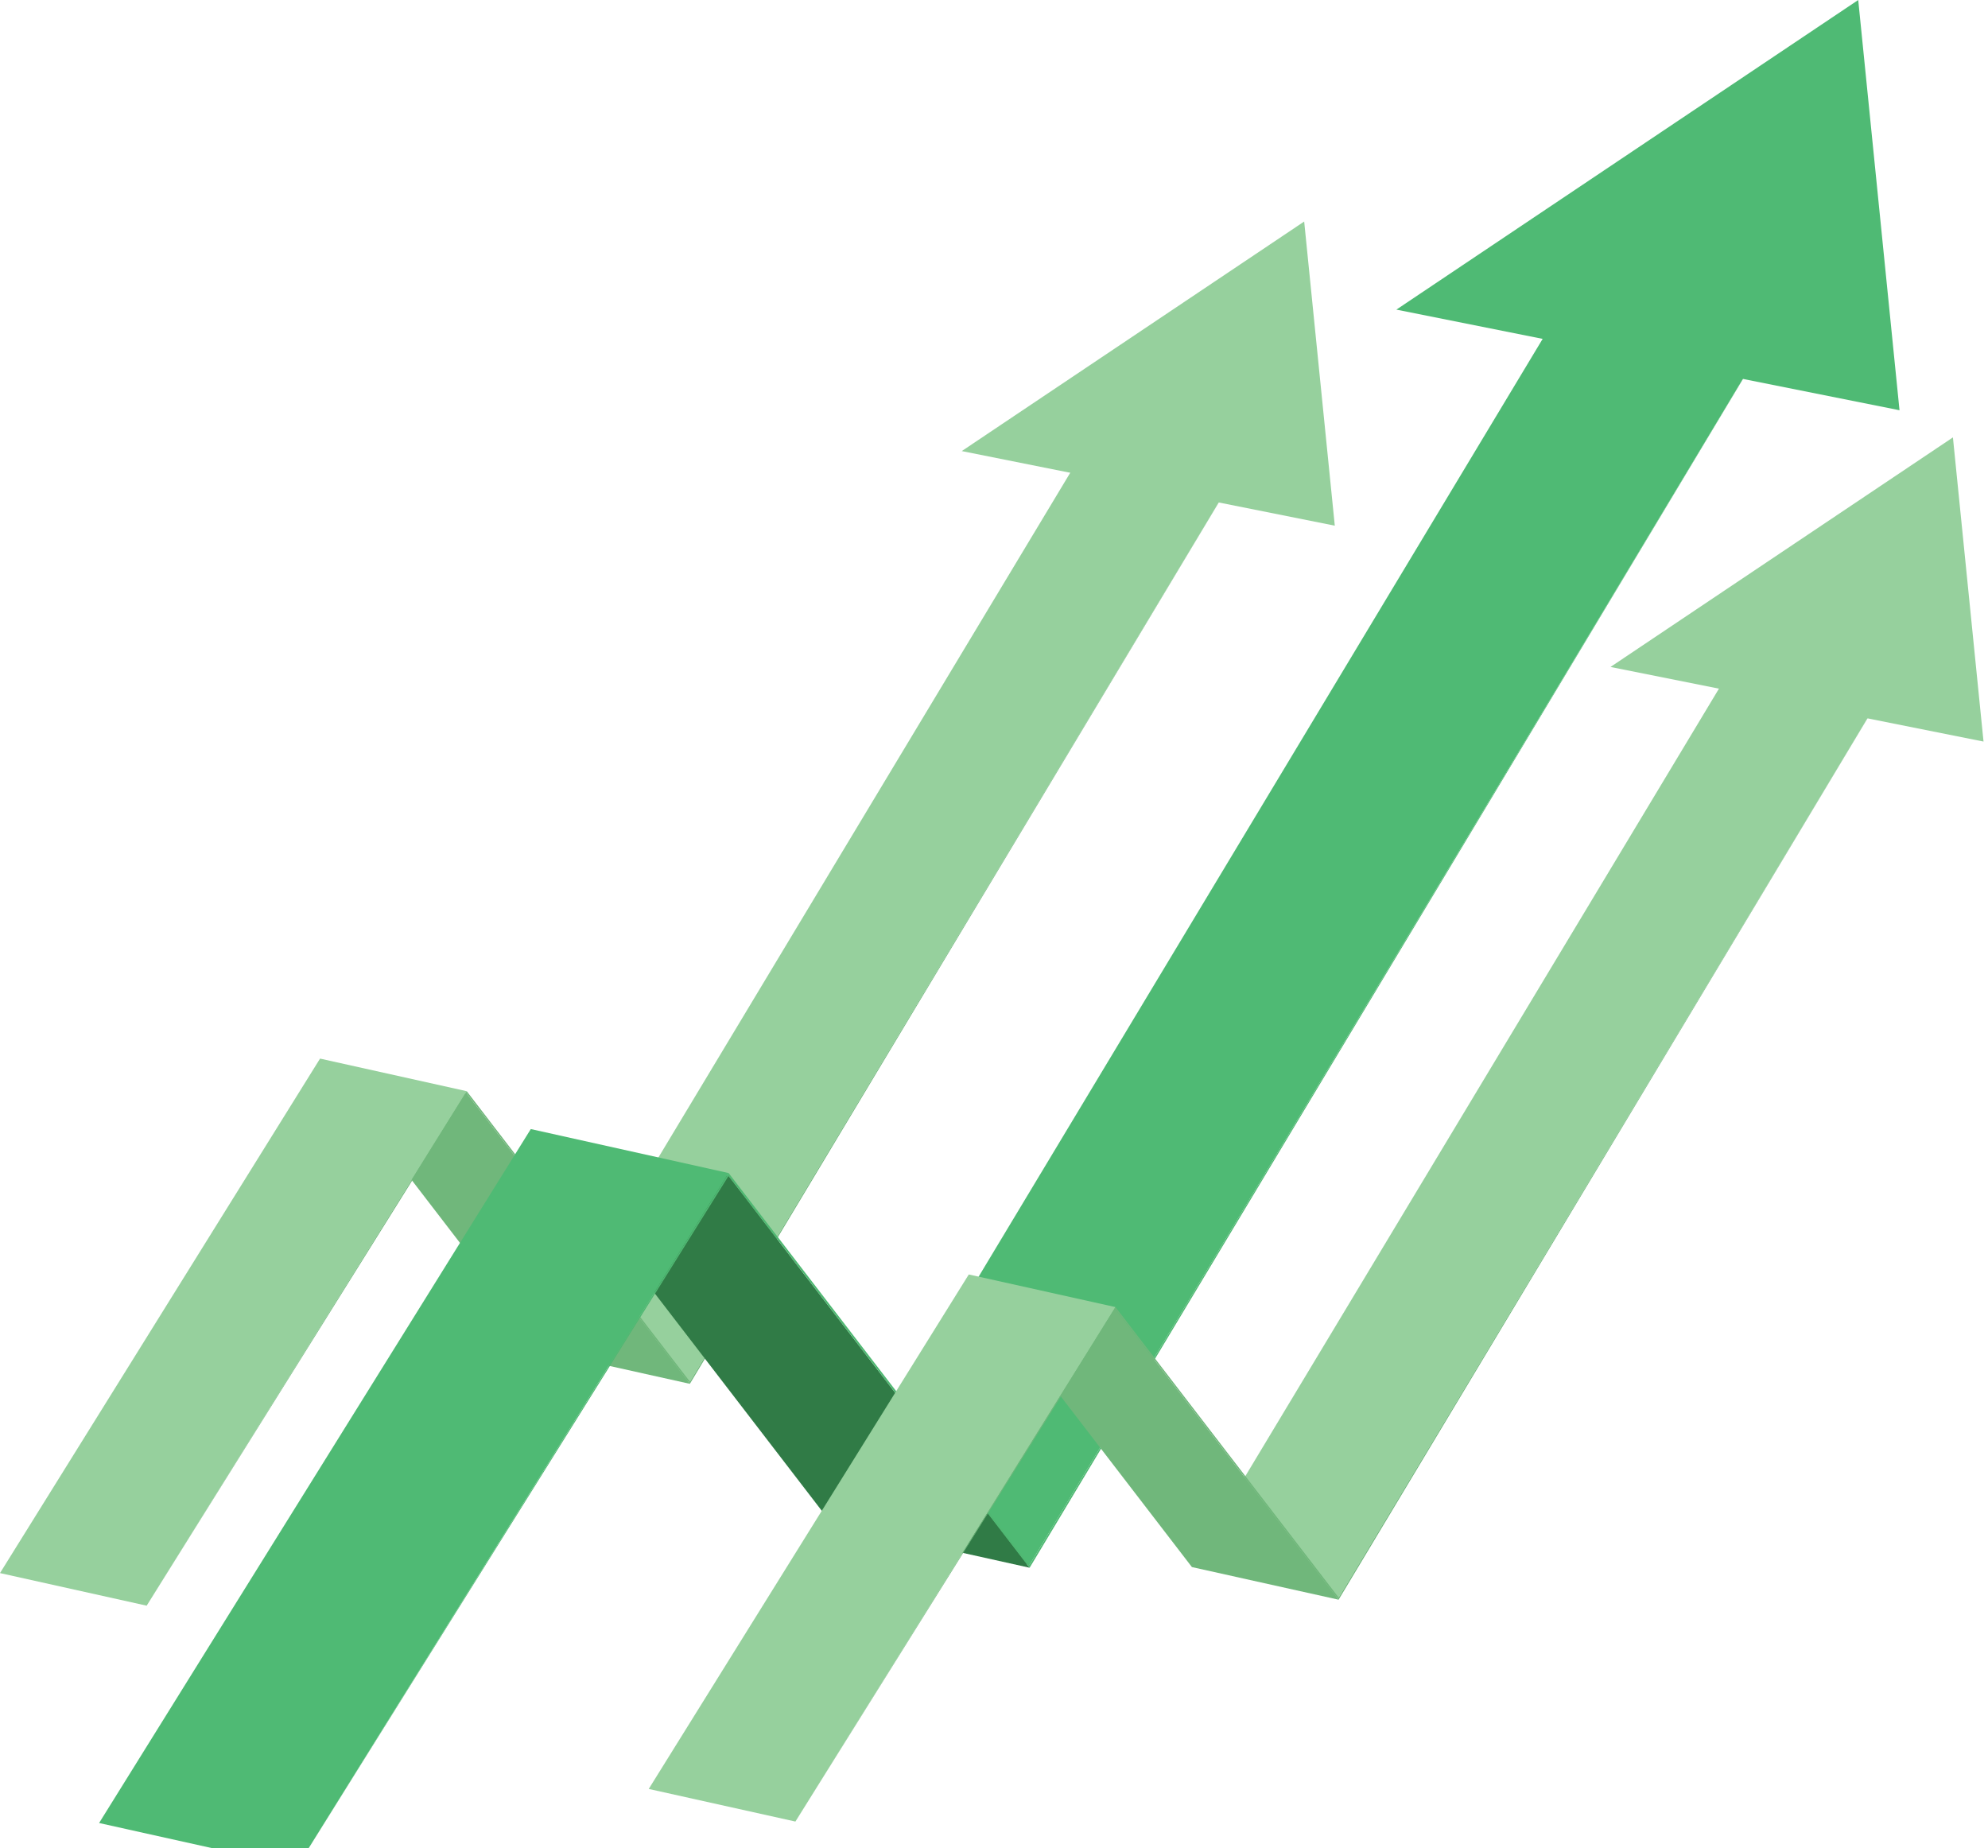 <?xml version="1.0" encoding="utf-8"?>
<!-- Generator: Adobe Illustrator 16.0.0, SVG Export Plug-In . SVG Version: 6.00 Build 0)  -->
<!DOCTYPE svg PUBLIC "-//W3C//DTD SVG 1.1//EN" "http://www.w3.org/Graphics/SVG/1.1/DTD/svg11.dtd">
<svg version="1.1" id="Layer_1" xmlns="http://www.w3.org/2000/svg" xmlns:xlink="http://www.w3.org/1999/xlink" x="0px" y="0px"
	 width="612px" height="569px" viewBox="0 0 612 569" enable-background="new 0 0 612 569" xml:space="preserve">
<g>
	<g>
		<polygon fill="#96D09D" points="212.376,425.35 167.221,415.309 347.395,115.735 392.548,125.774 		"/>
	</g>
	<g>
		<polygon fill="#70B77B" points="212.375,426.016 167.219,415.976 98.511,326.546 143.665,336.586 		"/>
	</g>
	<g>
		<polygon fill="#96D09D" points="45.154,494.317 0,484.279 98.527,325.893 143.682,335.933 		"/>
	</g>
	<g>
		<polygon fill="#70B77B" points="392.548,125.774 212.375,426.016 143.665,336.586 45.154,494.317 143.682,335.933 212.376,425.35 
					"/>
	</g>
	<polygon fill="#96D09D" points="296.078,138.867 410.913,161.833 401.489,68.197 	"/>
</g>
<g>
	<g enable-background="new    ">
		<g>
			<polygon fill="#4FBA74" points="316.968,481.739 256.061,468.194 499.081,64.12 559.987,77.662 			"/>
		</g>
		<g>
			<polygon fill="#307B46" points="316.964,482.636 256.057,469.097 163.382,348.47 224.287,362.01 			"/>
		</g>
		<g>
			<polygon fill="#4FBA74" points="91.411,574.764 30.506,561.223 163.402,347.587 224.309,361.13 			"/>
		</g>
		<g>
			<polygon fill="#4FB872" points="559.987,77.662 316.964,482.636 224.287,362.01 91.411,574.764 224.309,361.13 316.968,481.739 
							"/>
		</g>
	</g>
	<polygon fill="#4FBA74" points="429.865,95.32 584.759,126.298 572.049,0 	"/>
</g>
<g>
	<g>
		<polygon fill="#96D09D" points="412.087,491.807 366.932,481.767 547.104,182.192 592.259,192.231 		"/>
	</g>
	<g>
		<polygon fill="#70B77B" points="412.085,492.474 366.93,482.434 298.221,393.004 343.376,403.042 		"/>
	</g>
	<g>
		<polygon fill="#96D09D" points="244.865,560.773 199.71,550.734 298.237,392.351 343.393,402.391 		"/>
	</g>
	<g>
		<polygon fill="#70B77B" points="592.259,192.231 412.085,492.474 343.376,403.042 244.865,560.773 343.393,402.391 
			412.087,491.807 		"/>
	</g>
	<polygon fill="#96D09D" points="495.788,205.324 610.622,228.291 601.201,134.654 	"/>
</g>
</svg>
